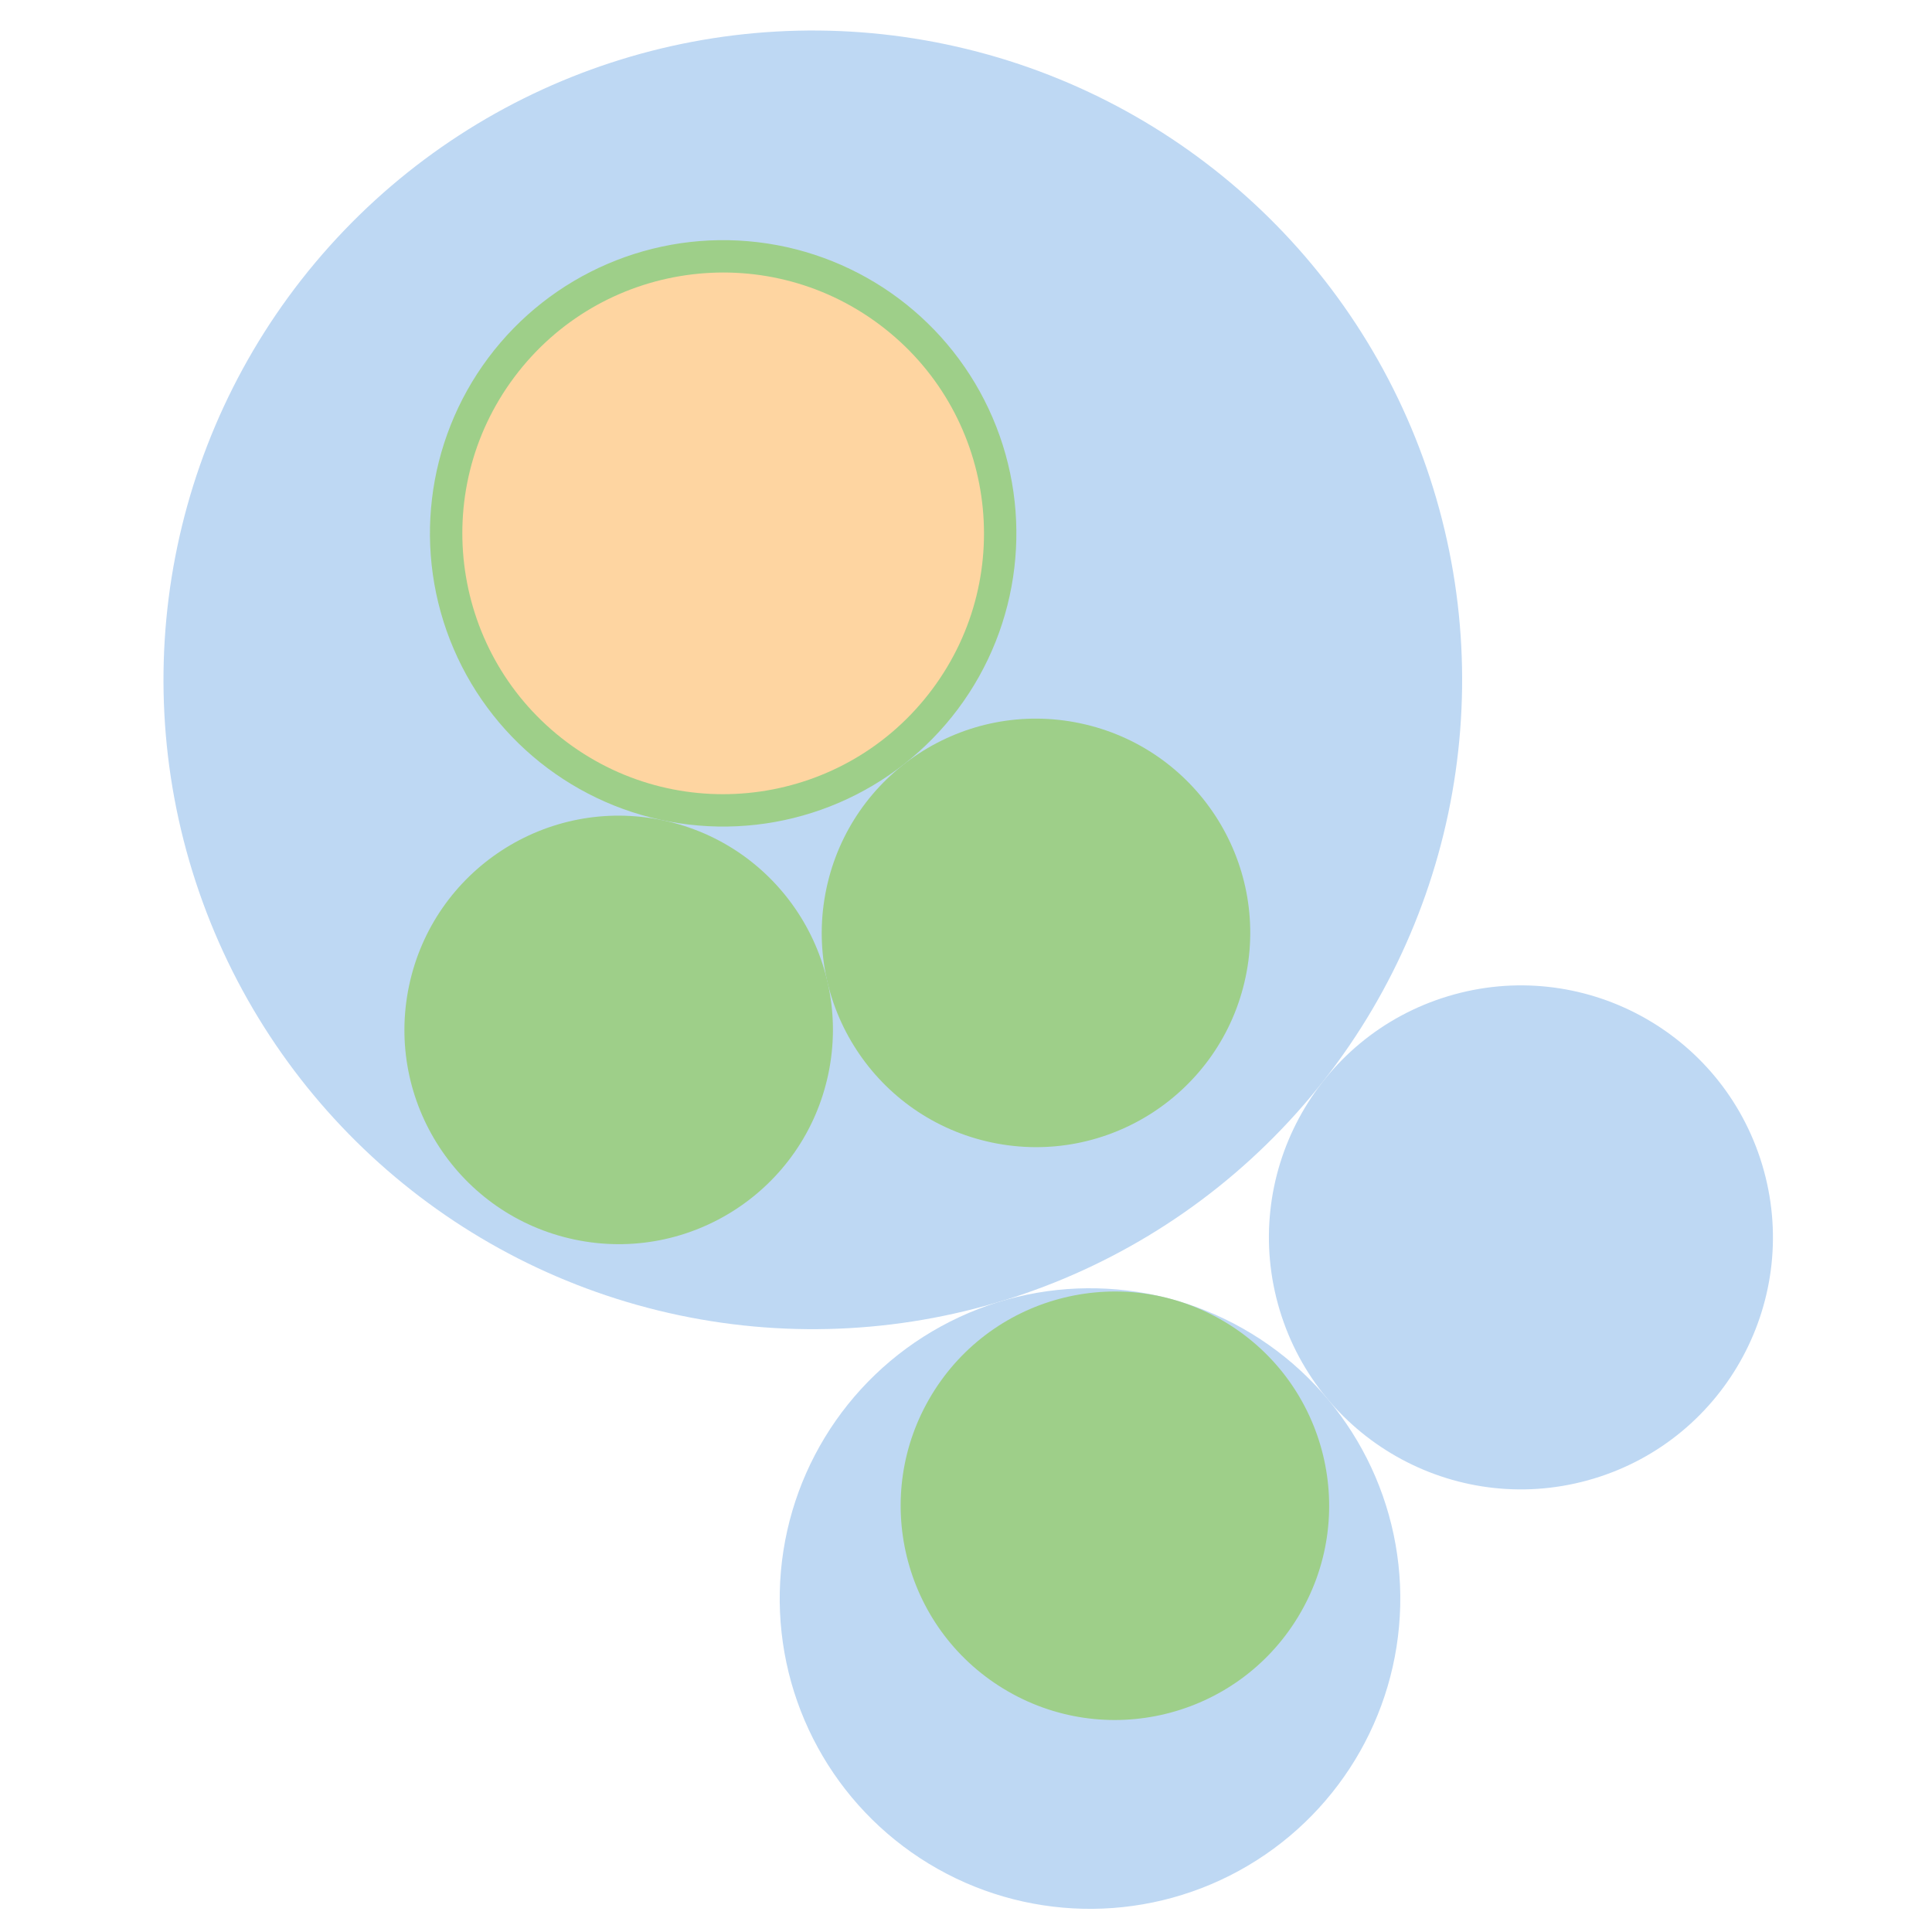 <svg width="600" height="600" xmlns="http://www.w3.org/2000/svg" style="animation-delay: 0s; animation-direction: normal; animation-duration: 0s; animation-fill-mode: none; animation-iteration-count: 1; animation-name: none; animation-play-state: running; animation-timing-function: ease; background-attachment: scroll; background-blend-mode: normal; background-clip: border-box; background-color: rgba(0, 0, 0, 0); background-image: none; background-origin: padding-box; background-position: 0% 0%; background-repeat: repeat; background-size: auto; border-bottom-color: rgb(0, 0, 0); border-bottom-left-radius: 0px; border-bottom-right-radius: 0px; border-bottom-style: none; border-bottom-width: 0px; border-collapse: separate; border-image-outset: 0px; border-image-repeat: stretch; border-image-slice: 100%; border-image-source: none; border-image-width: 1; border-left-color: rgb(0, 0, 0); border-left-style: none; border-left-width: 0px; border-right-color: rgb(0, 0, 0); border-right-style: none; border-right-width: 0px; border-top-color: rgb(0, 0, 0); border-top-left-radius: 0px; border-top-right-radius: 0px; border-top-style: none; border-top-width: 0px; bottom: auto; box-shadow: none; box-sizing: content-box; break-after: auto; break-before: auto; break-inside: auto; caption-side: top; clear: none; clip: auto; color: rgb(0, 0, 0); content: ; cursor: auto; direction: ltr; display: inline; empty-cells: show; float: none; font-family: sans-serif; font-kerning: auto; font-size: 12px; font-stretch: normal; font-style: normal; font-variant: normal; font-variant-ligatures: normal; font-variant-caps: normal; font-variant-numeric: normal; font-weight: normal; height: 600px; image-rendering: auto; isolation: auto; left: auto; letter-spacing: normal; line-height: normal; list-style-image: none; list-style-position: outside; list-style-type: disc; margin-bottom: 0px; margin-left: 0px; margin-right: 0px; margin-top: 0px; max-height: none; max-width: none; min-height: 0px; min-width: 0px; mix-blend-mode: normal; object-fit: fill; object-position: 50% 50%; offset-distance: 0px; offset-path: none; offset-rotate: auto 0deg; offset-rotation: auto 0deg; opacity: 1; orphans: 2; outline-color: rgb(0, 0, 0); outline-offset: 0px; outline-style: none; outline-width: 0px; overflow-anchor: auto; overflow-wrap: normal; overflow-x: hidden; overflow-y: hidden; padding-bottom: 20px; padding-left: 20px; padding-right: 20px; padding-top: 20px; pointer-events: auto; position: static; resize: none; right: auto; speak: normal; table-layout: auto; tab-size: 8; text-align: start; text-align-last: auto; text-decoration: none; text-indent: 0px; text-rendering: auto; text-shadow: none; text-size-adjust: auto; text-overflow: clip; text-transform: none; top: auto; touch-action: auto; transition-delay: 0s; transition-duration: 0s; transition-property: all; transition-timing-function: ease; unicode-bidi: normal; vertical-align: baseline; visibility: visible; white-space: normal; widows: 2; width: 600px; will-change: auto; word-break: normal; word-spacing: 0px; word-wrap: normal; z-index: auto; zoom: 1; -webkit-appearance: none; backface-visibility: visible; -webkit-background-clip: border-box; -webkit-background-origin: padding-box; -webkit-border-horizontal-spacing: 0px; -webkit-border-image: none; -webkit-border-vertical-spacing: 0px; -webkit-box-align: stretch; -webkit-box-decoration-break: slice; -webkit-box-direction: normal; -webkit-box-flex: 0; -webkit-box-flex-group: 1; -webkit-box-lines: single; -webkit-box-ordinal-group: 1; -webkit-box-orient: horizontal; -webkit-box-pack: start; -webkit-box-reflect: none; column-count: auto; column-gap: normal; column-rule-color: rgb(0, 0, 0); column-rule-style: none; column-rule-width: 0px; column-span: none; column-width: auto; align-content: stretch; align-items: stretch; align-self: stretch; flex-basis: auto; flex-grow: 0; flex-shrink: 1; flex-direction: row; flex-wrap: nowrap; justify-content: flex-start; -webkit-font-smoothing: auto; -webkit-highlight: none; hyphens: manual; -webkit-hyphenate-character: auto; -webkit-line-break: auto; -webkit-line-clamp: none; -webkit-locale: &quot;en&quot;; -webkit-margin-before-collapse: collapse; -webkit-margin-after-collapse: collapse; -webkit-mask-box-image: none; -webkit-mask-box-image-outset: 0px; -webkit-mask-box-image-repeat: stretch; -webkit-mask-box-image-slice: 0 fill; -webkit-mask-box-image-source: none; -webkit-mask-box-image-width: auto; -webkit-mask-clip: border-box; -webkit-mask-composite: source-over; -webkit-mask-image: none; -webkit-mask-origin: border-box; -webkit-mask-position: 0% 0%; -webkit-mask-repeat: repeat; -webkit-mask-size: auto; order: 0; perspective: none; perspective-origin: 320px 320px; -webkit-print-color-adjust: economy; -webkit-rtl-ordering: logical; shape-outside: none; shape-image-threshold: 0; shape-margin: 0px; -webkit-tap-highlight-color: rgba(0, 0, 0, 0.18); -webkit-text-combine: none; -webkit-text-decorations-in-effect: none; -webkit-text-emphasis-color: rgb(0, 0, 0); -webkit-text-emphasis-position: over; -webkit-text-emphasis-style: none; -webkit-text-fill-color: rgb(0, 0, 0); -webkit-text-orientation: vertical-right; -webkit-text-security: none; -webkit-text-stroke-color: rgb(0, 0, 0); -webkit-text-stroke-width: 0px; transform: none; transform-origin: 320px 320px; transform-style: flat; -webkit-user-drag: auto; -webkit-user-modify: read-only; user-select: text; -webkit-writing-mode: horizontal-tb; -webkit-app-region: no-drag; buffered-rendering: auto; clip-path: none; clip-rule: nonzero; mask: none; filter: none; flood-color: rgb(0, 0, 0); flood-opacity: 1; lighting-color: rgb(255, 255, 255); stop-color: rgb(0, 0, 0); stop-opacity: 1; color-interpolation: sRGB; color-interpolation-filters: linearRGB; color-rendering: auto; fill: rgb(0, 0, 0); fill-opacity: 1; fill-rule: nonzero; marker-end: none; marker-mid: none; marker-start: none; mask-type: luminance; shape-rendering: auto; stroke: none; stroke-dasharray: none; stroke-dashoffset: 0px; stroke-linecap: butt; stroke-linejoin: miter; stroke-miterlimit: 4; stroke-opacity: 1; stroke-width: 1px; alignment-baseline: auto; baseline-shift: 0px; dominant-baseline: auto; text-anchor: start; writing-mode: horizontal-tb; vector-effect: none; paint-order: fill stroke markers; d: none; cx: 0px; cy: 0px; x: 0px; y: 0px; r: 0px; rx: auto; ry: auto;" version="1.1" xmlns:xlink="http://www.w3.org/1999/xlink"><style type="text/css">svg { padding: 20px; }
.child circle { fill: none; }</style><svg xmlns="http://www.w3.org/2000/svg"><g transform="translate(-1.76 -1.76) scale(1.006)"><g class="node" transform="translate(298,298) rotate(73.21)"><title>0-Connected</title><circle r="298" style="stroke: black; stroke-width: 0px; fill: none;"/><g class="node" transform="translate(-95.791,18.447) rotate(28.673)"><title>1-Connected</title><circle r="200.449" style="stroke: black; stroke-width: 0px; fill: rgb(190, 216, 243);"/><g class="node" transform="translate(-38.554,36.392) rotate(114.895)"><title>2-Connected</title><circle r="90.517" style="stroke: rgb(190, 216, 243); stroke-width: 0px; fill: rgb(158, 207, 137);"/><g class="node" transform="translate(0,0) rotate(0)"><title>3-Core</title><circle r="80.517" style="stroke: rgb(158, 207, 137); stroke-width: 0px; fill: rgb(254, 213, 161);"/><g class="child node" transform="translate(0,24.655) rotate(0)"><title>3-Core</title><circle r="18.469" style="stroke: black; stroke-width: 0px;"/></g><g class="child node" transform="translate(56.939,24.655) rotate(0)"><title>3-Core</title><circle r="18.469" style="stroke: black; stroke-width: 0px;"/></g><g class="child node" transform="translate(28.469,-24.655) rotate(0)"><title>3-Core</title><circle r="18.469" style="stroke: black; stroke-width: 0px;"/></g><g class="child node" transform="translate(-28.469,-24.655) rotate(0)"><title>3-Core</title><circle r="18.469" style="stroke: black; stroke-width: 0px;"/></g><g class="child node" transform="translate(-56.939,24.655) rotate(0)"><title>3-Core</title><circle r="18.469" style="stroke: black; stroke-width: 0px;"/></g></g></g><g class="node" transform="translate(118.094,36.392) rotate(0)"><title>2-Connected</title><circle r="66.131" style="stroke: rgb(190, 216, 243); stroke-width: 0px; fill: rgb(158, 207, 137);"/><g class="child node" transform="translate(-28.469,24.655) rotate(0)"><title>2-Connected</title><circle r="28.469" style="stroke: black; stroke-width: 0px;"/></g><g class="child node" transform="translate(28.469,24.655) rotate(0)"><title>2-Connected</title><circle r="28.469" style="stroke: black; stroke-width: 0px;"/></g><g class="child node" transform="translate(0,-24.655) rotate(0)"><title>2-Connected</title><circle r="28.469" style="stroke: black; stroke-width: 0px;"/></g></g><g class="node" transform="translate(62.258,-83.506) rotate(0)"><title>2-Connected</title><circle r="66.131" style="stroke: rgb(190, 216, 243); stroke-width: 0px; fill: rgb(158, 207, 137);"/><g class="child node" transform="translate(-28.469,24.655) rotate(0)"><title>2-Connected</title><circle r="28.469" style="stroke: black; stroke-width: 0px;"/></g><g class="child node" transform="translate(28.469,24.655) rotate(0)"><title>2-Connected</title><circle r="28.469" style="stroke: black; stroke-width: 0px;"/></g><g class="child node" transform="translate(0,-24.655) rotate(0)"><title>2-Connected</title><circle r="28.469" style="stroke: black; stroke-width: 0px;"/></g></g><g class="child node" transform="translate(-32.336,-82.432) rotate(0)"><title>1-Connected</title><circle r="28.469" style="stroke: black; stroke-width: 0px;"/></g><g class="child node" transform="translate(-88.258,-71.716) rotate(0)"><title>1-Connected</title><circle r="28.469" style="stroke: black; stroke-width: 0px;"/></g><g class="child node" transform="translate(-132.797,-36.244) rotate(0)"><title>1-Connected</title><circle r="28.469" style="stroke: black; stroke-width: 0px;"/></g><g class="child node" transform="translate(-155.756,15.861) rotate(0)"><title>1-Connected</title><circle r="28.469" style="stroke: black; stroke-width: 0px;"/></g><g class="child node" transform="translate(-151.876,72.668) rotate(0)"><title>1-Connected</title><circle r="28.469" style="stroke: black; stroke-width: 0px;"/></g><g class="child node" transform="translate(-122.046,121.168) rotate(0)"><title>1-Connected</title><circle r="28.469" style="stroke: black; stroke-width: 0px;"/></g></g><g class="node" transform="translate(200.449,18.447) rotate(48.102)"><title>1-Connected</title><circle r="95.791" style="stroke: black; stroke-width: 0px; fill: rgb(190, 216, 243);"/><g class="node" transform="translate(-28.469,8.319) rotate(0)"><title>2-Connected</title><circle r="66.131" style="stroke: rgb(190, 216, 243); stroke-width: 0px; fill: rgb(158, 207, 137);"/><g class="child node" transform="translate(-28.469,24.655) rotate(0)"><title>2-Connected</title><circle r="28.469" style="stroke: black; stroke-width: 0px;"/></g><g class="child node" transform="translate(28.469,24.655) rotate(0)"><title>2-Connected</title><circle r="28.469" style="stroke: black; stroke-width: 0px;"/></g><g class="child node" transform="translate(0,-24.655) rotate(0)"><title>2-Connected</title><circle r="28.469" style="stroke: black; stroke-width: 0px;"/></g></g><g class="child node" transform="translate(66.131,8.319) rotate(0)"><title>1-Connected</title><circle r="28.469" style="stroke: black; stroke-width: 0px;"/></g><g class="child node" transform="translate(48.996,-45.98) rotate(0)"><title>1-Connected</title><circle r="28.469" style="stroke: black; stroke-width: 0px;"/></g></g><g class="node" transform="translate(132.137,-141.116) rotate(0)"><title>1-Connected</title><circle r="77.78" style="stroke: black; stroke-width: 0px; fill: rgb(190, 216, 243);"/><g class="child node" transform="translate(-14.235,24.655) rotate(0)"><title>1-Connected</title><circle r="28.469" style="stroke: black; stroke-width: 0px;"/></g><g class="child node" transform="translate(42.704,24.655) rotate(0)"><title>1-Connected</title><circle r="28.469" style="stroke: black; stroke-width: 0px;"/></g><g class="child node" transform="translate(14.235,-24.655) rotate(0)"><title>1-Connected</title><circle r="28.469" style="stroke: black; stroke-width: 0px;"/></g><g class="child node" transform="translate(-42.704,-24.655) rotate(0)"><title>1-Connected</title><circle r="28.469" style="stroke: black; stroke-width: 0px;"/></g></g></g></g></svg></svg>